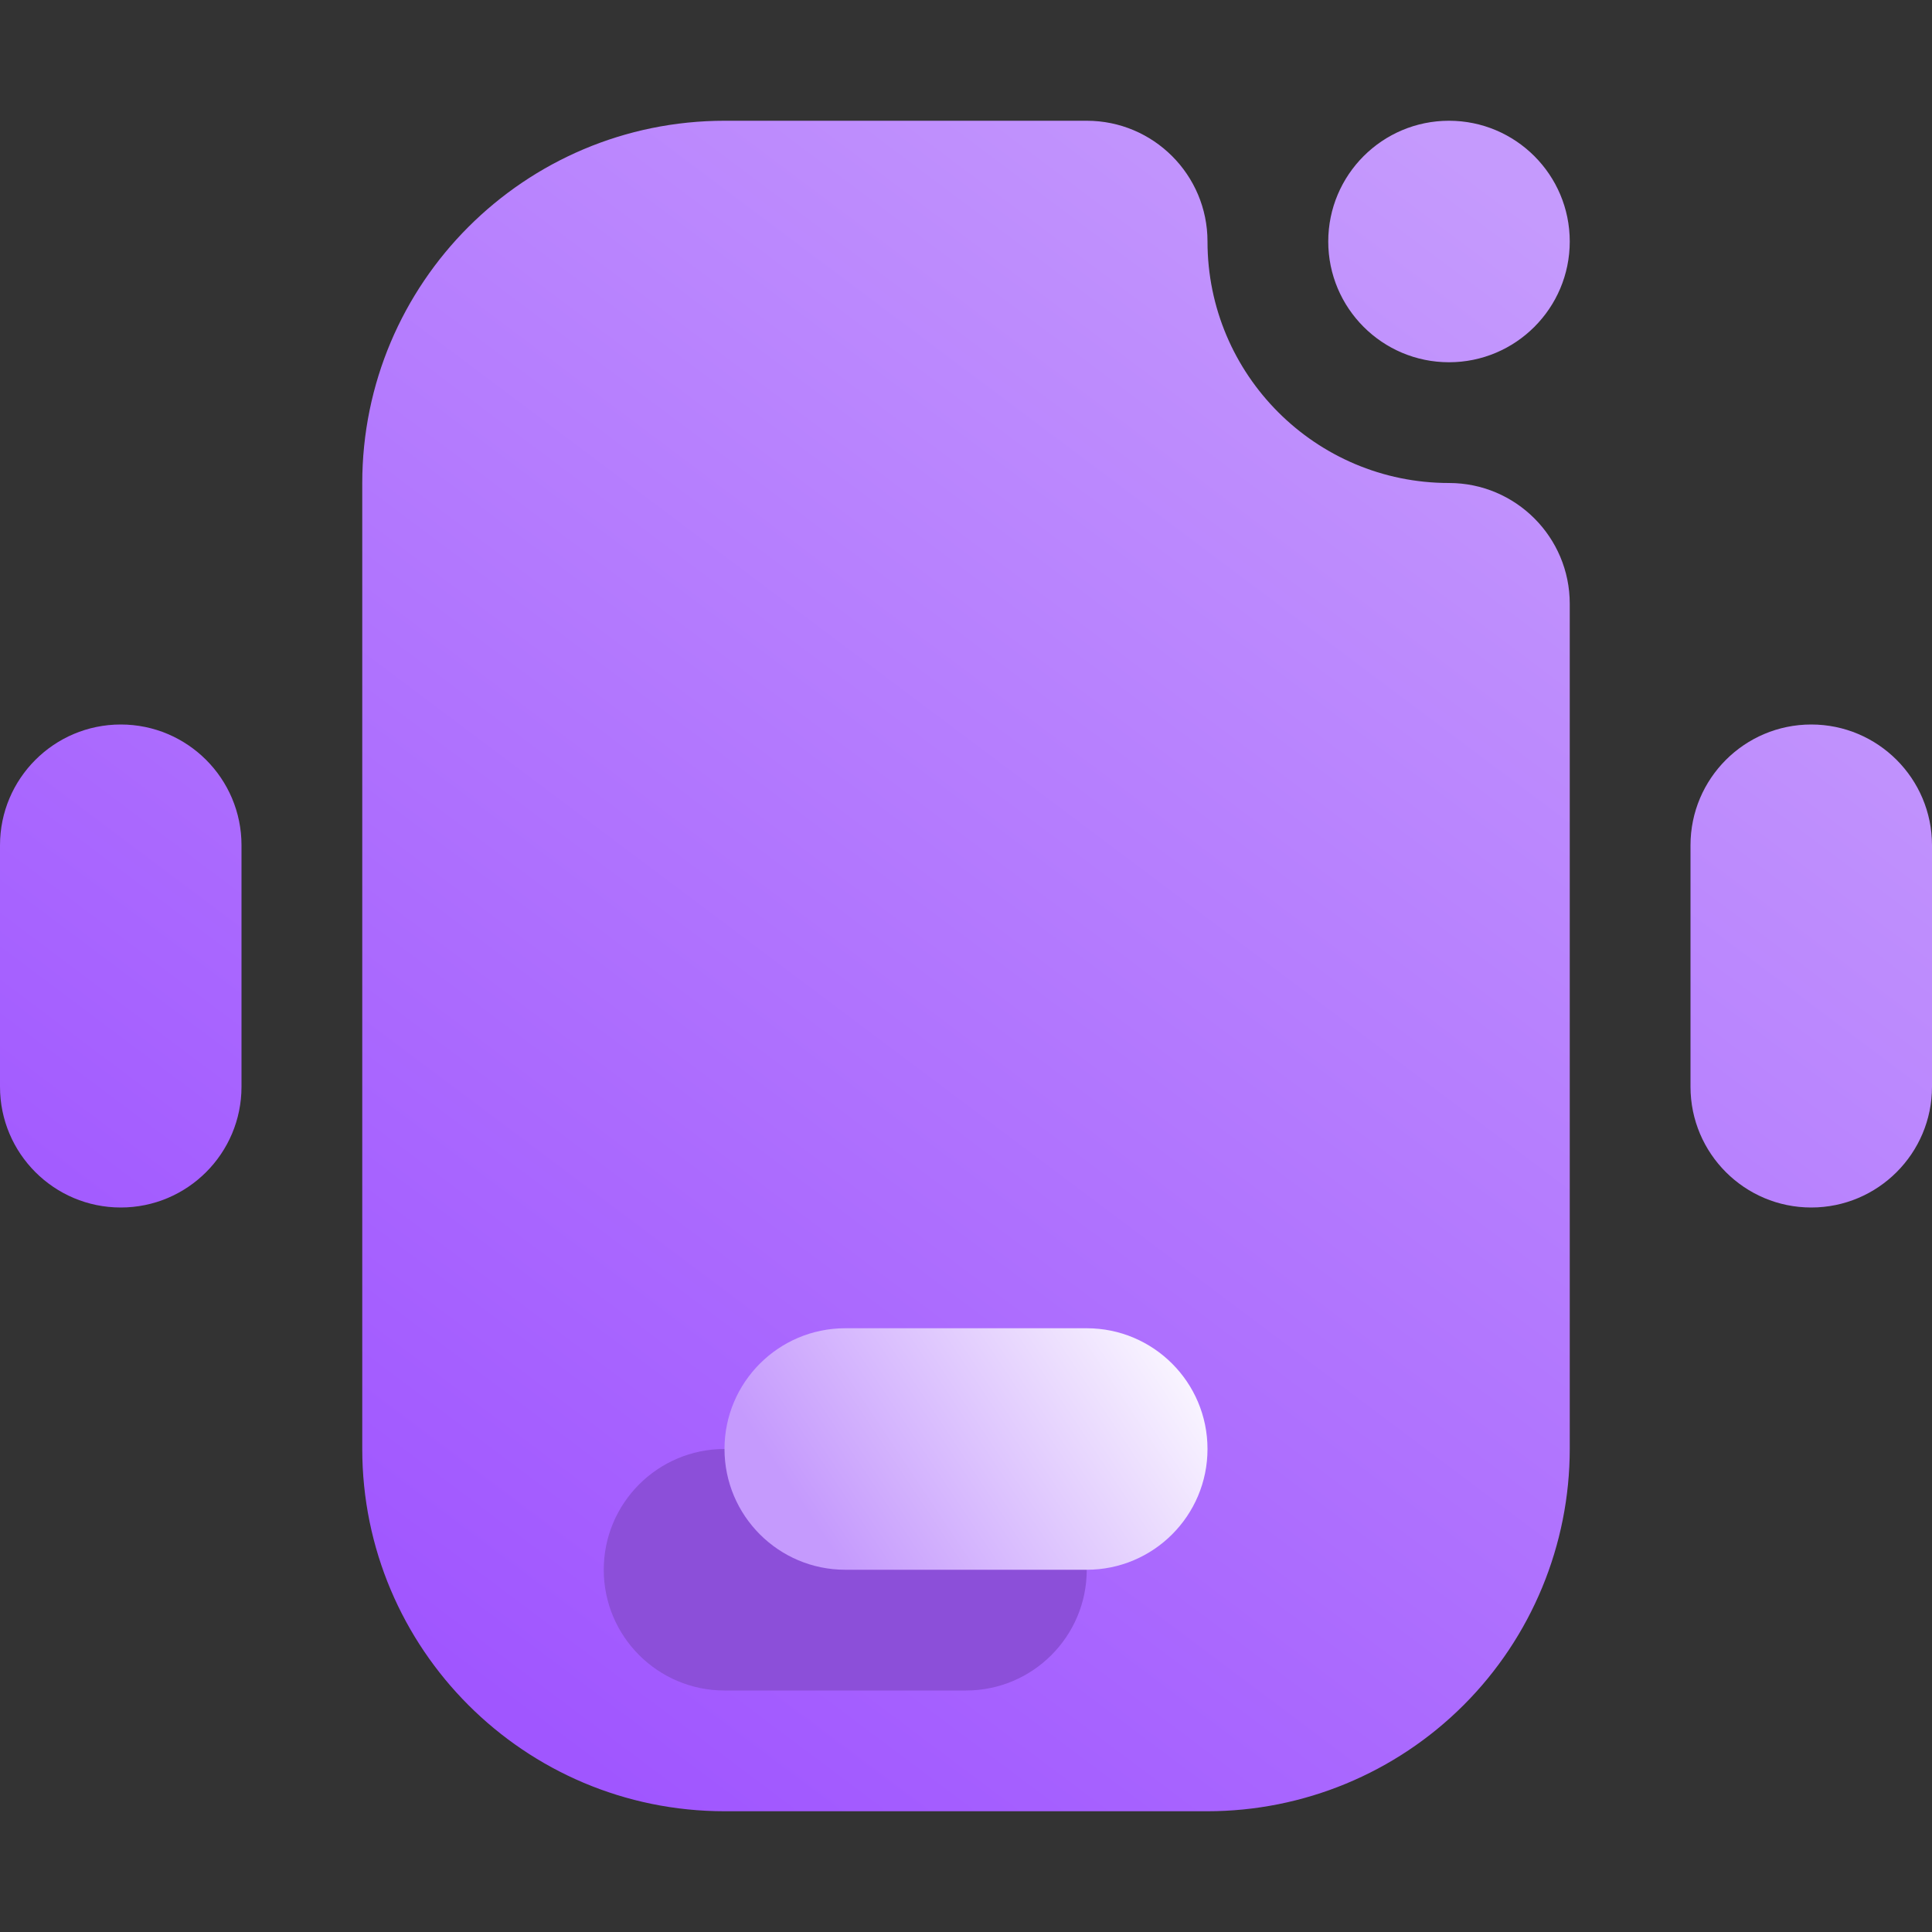 <svg width="16" height="16" viewBox="0 0 16 16" fill="none" xmlns="http://www.w3.org/2000/svg">
<rect x="0" y="0" width="16" height="16" fill="#333333" stroke="none"/>
<g clip-path="url(#clip0_18_2357)">
<path fill-rule="evenodd" clip-rule="evenodd" d="M12 4C10.896 4 10 3.104 10 2C10 1.448 9.552 1 9 1C9 1 7.394 1 6.002 1C4.344 1 3 2.344 3 4.002V11.998C3 13.656 4.344 15 6.002 15H9.998C10.794 15 11.558 14.684 12.121 14.121C12.684 13.558 13 12.794 13 11.998C13 9.346 13 5 13 5C13 4.448 12.552 4 12 4ZM0 7V9C0 9.552 0.448 10 1 10C1.552 10 2 9.552 2 9V7C2 6.448 1.552 6 1 6C0.448 6 0 6.448 0 7ZM14 7V9C14 9.552 14.448 10 15 10C15.552 10 16 9.552 16 9V7C16 6.448 15.552 6 15 6C14.448 6 14 6.448 14 7ZM12 3C12.552 3 13 2.552 13 2C13 1.448 12.552 1 12 1C11.448 1 11 1.448 11 2C11 2.552 11.448 3 12 3Z" fill="url(#paint0_linear_18_2357)"/>
<path fill-rule="evenodd" clip-rule="evenodd" d="M6 14H8C8.552 14 9 13.552 9 13C9 12.448 8.552 12 8 12H6C5.448 12 5 12.448 5 13C5 13.552 5.448 14 6 14Z" fill="#8C4FD9"/>
<path fill-rule="evenodd" clip-rule="evenodd" d="M7 13H9C9.552 13 10 12.552 10 12C10 11.448 9.552 11 9 11H7C6.448 11 6 11.448 6 12C6 12.552 6.448 13 7 13Z" fill="url(#paint1_linear_18_2357)"/>
</g>
<defs>
<linearGradient id="paint0_linear_18_2357" x1="4" y1="14" x2="13" y2="2" gradientUnits="userSpaceOnUse">
<stop stop-color="#A056FF"/>
<stop offset="1" stop-color="#C59AFD"/>
</linearGradient>
<linearGradient id="paint1_linear_18_2357" x1="7" y1="13" x2="10" y2="11" gradientUnits="userSpaceOnUse">
<stop stop-color="#C59AFD"/>
<stop offset="1" stop-color="white"/>
</linearGradient>
<clipPath id="clip0_18_2357">
<rect width="16" height="16" fill="white"/>
</clipPath>
</defs>
</svg>
